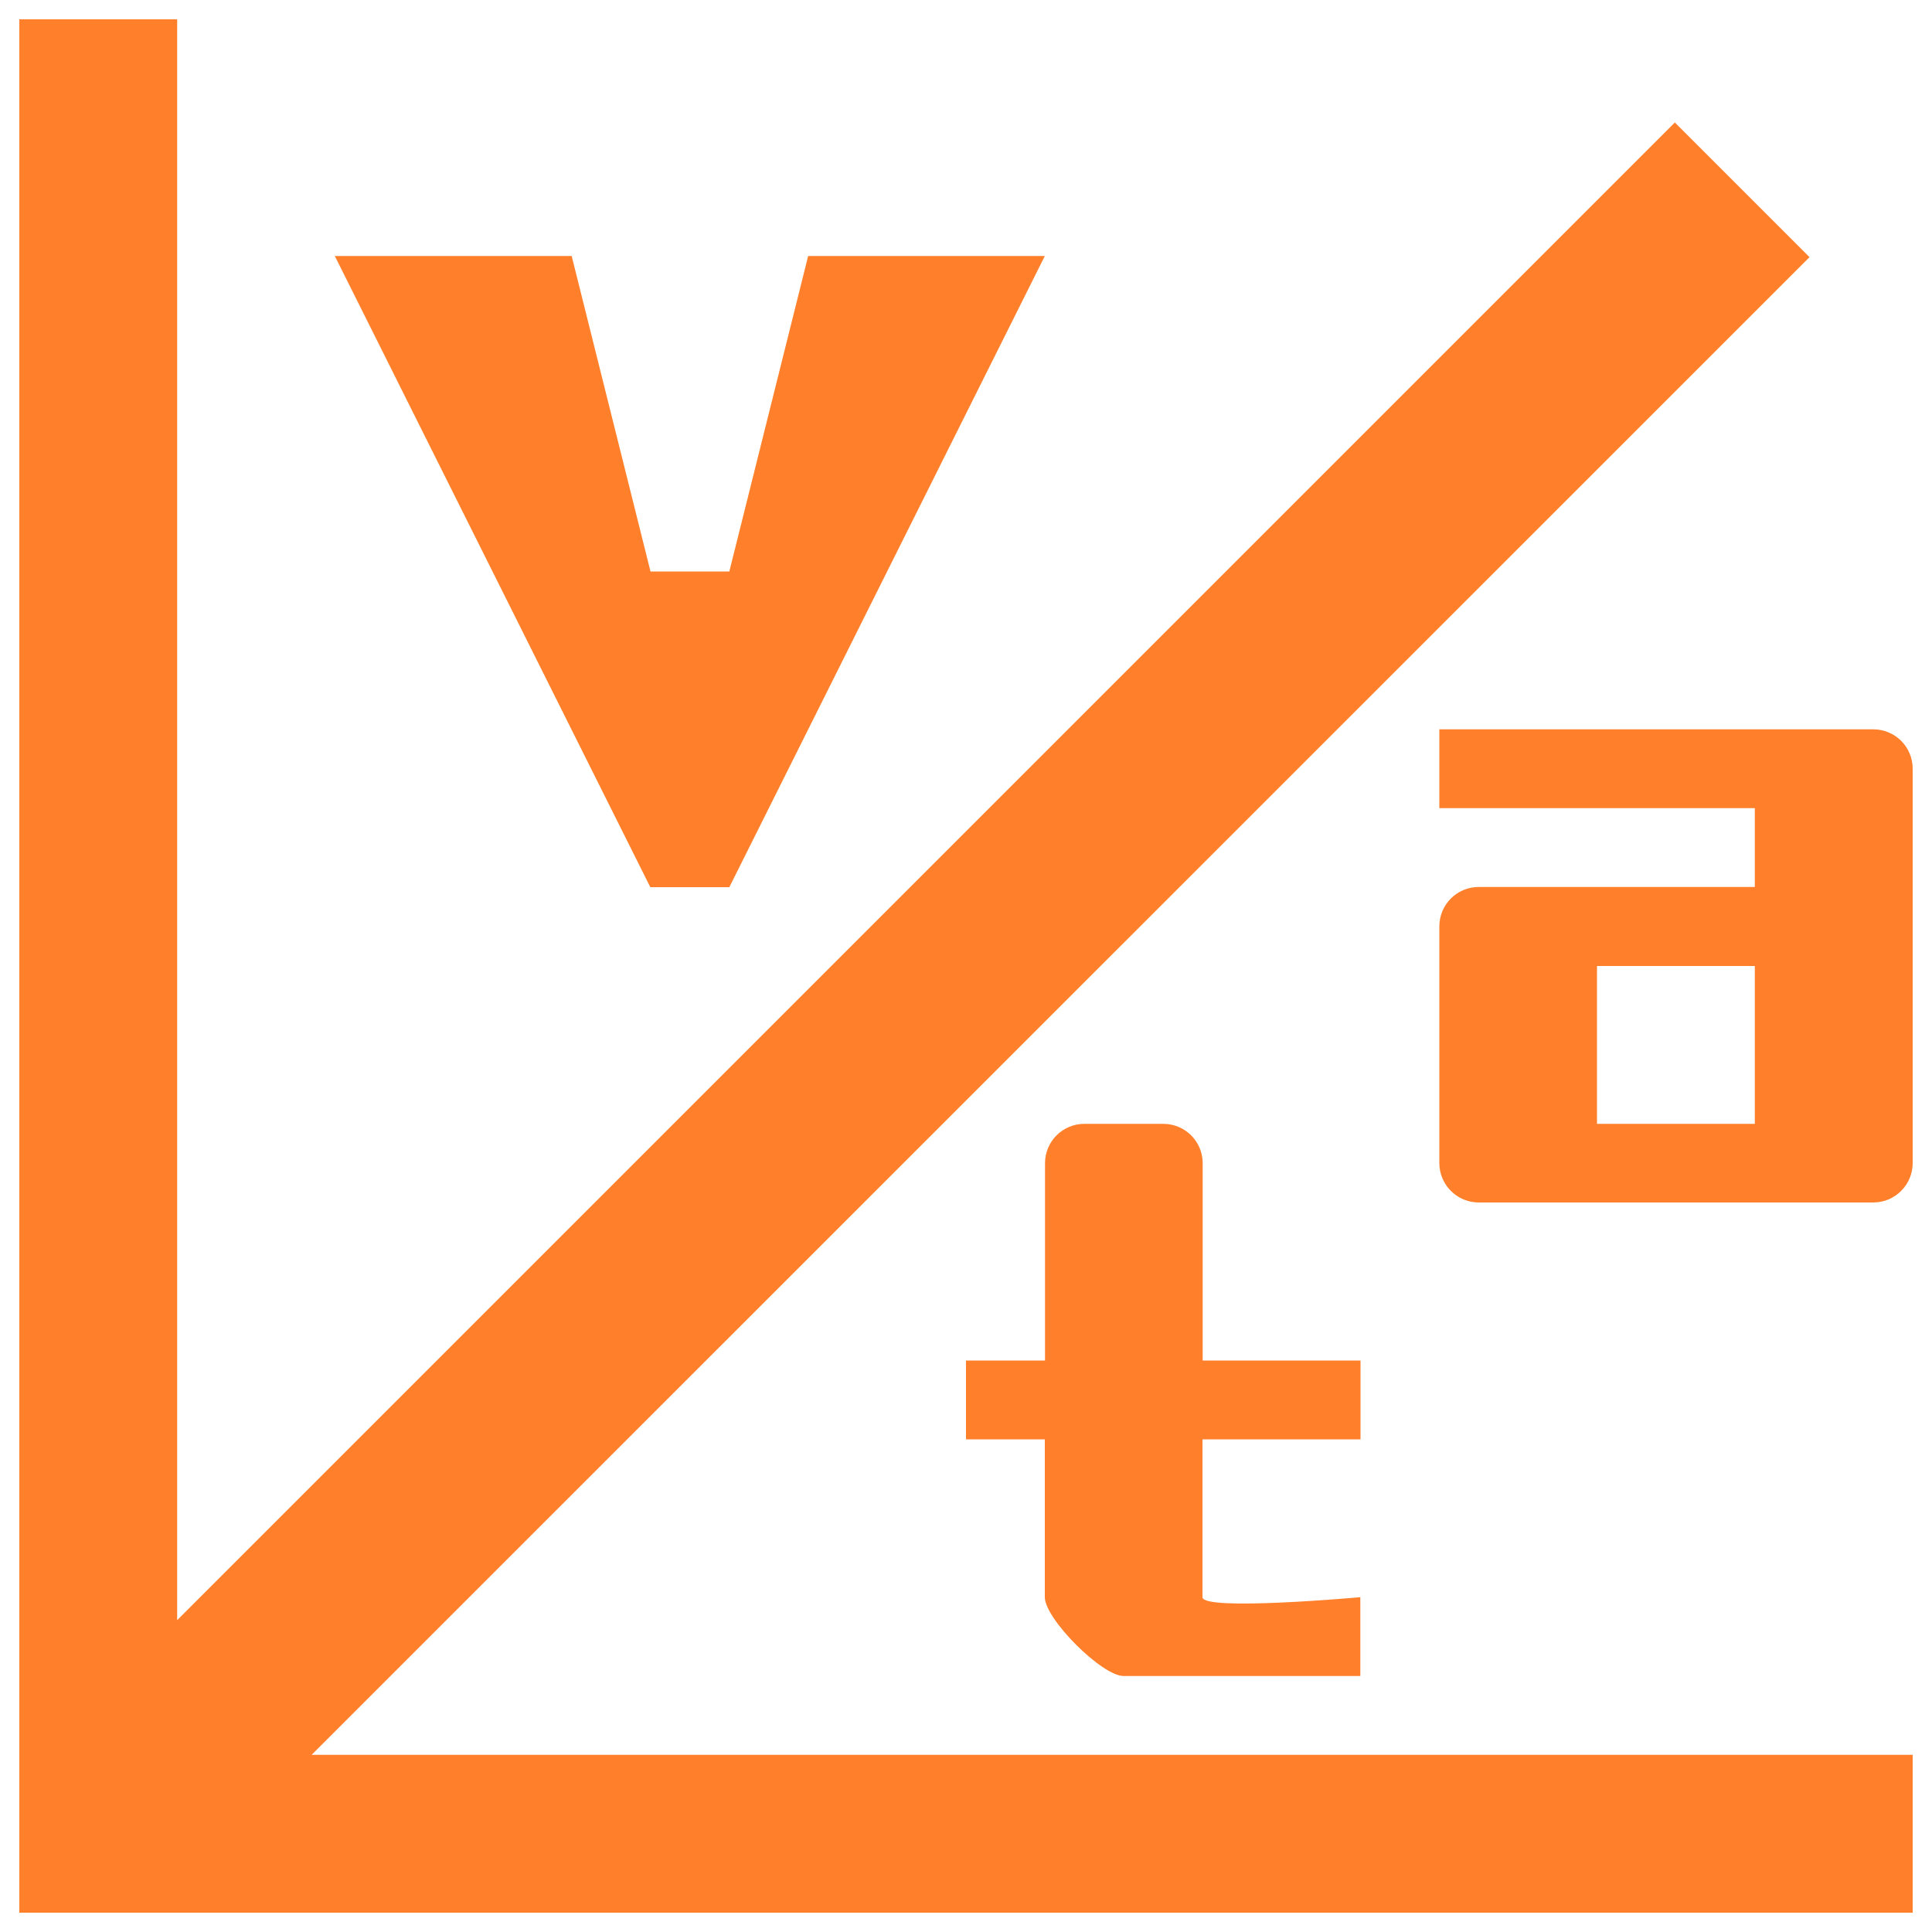 <?xml version="1.0" encoding="UTF-8" standalone="no"?>
<!-- Svg Vector Icons : http://www.onlinewebfonts.com/icon -->

<svg
   xmlns:dc="http://purl.org/dc/elements/1.1/"
   xmlns:cc="http://creativecommons.org/ns#"
   xmlns:rdf="http://www.w3.org/1999/02/22-rdf-syntax-ns#"
   xmlns:svg="http://www.w3.org/2000/svg"
   xmlns="http://www.w3.org/2000/svg"
   xmlns:sodipodi="http://sodipodi.sourceforge.net/DTD/sodipodi-0.dtd"
   xmlns:inkscape="http://www.inkscape.org/namespaces/inkscape"
   version="1.1"
   x="0px"
   y="0px"
   viewBox="0 0 1000 1000"
   enable-background="new 0 0 1000 1000"
   xml:space="preserve"
   id="svg8"
   sodipodi:docname="acceleration.svg"
   inkscape:version="0.92.4 (5da689c313, 2019-01-14)"><defs
   id="defs12" /><sodipodi:namedview
   pagecolor="#ffffff"
   bordercolor="#666666"
   borderopacity="1"
   objecttolerance="10"
   gridtolerance="10"
   guidetolerance="10"
   inkscape:pageopacity="0"
   inkscape:pageshadow="2"
   inkscape:window-width="1152"
   inkscape:window-height="913"
   id="namedview10"
   showgrid="false"
   inkscape:zoom="0.236"
   inkscape:cx="500"
   inkscape:cy="161.01695"
   inkscape:window-x="2156"
   inkscape:window-y="150"
   inkscape:window-maximized="0"
   inkscape:current-layer="svg8" />
<g
   id="g6"
   style="fill:#ff7f2a"><path
     d="M377.5,459.2l163.3-326.7H418.3l-40.8,163.3h-40.8l-40.8-163.3H173.3l163.3,326.7H377.5z M936.6,133.1l-69.7-69.7L91.7,838.6V10H10v980h980v-81.7H161.3L936.6,133.1z M704.2,745v-40.8h-81.7V602.1c0-11.3-9.1-20.4-20.4-20.4h-40.8c-11.3,0-20.4,9.1-20.4,20.4v102.1H500V745h40.8v81.7c0,11.2,29.5,40.8,40.8,40.8h122.5v-40.8c0,0-81.7,7.4-81.7,0V745L704.2,745L704.2,745z M969.6,377.5H745v40.8h163.3v40.8H765.4c-11.3,0-20.4,9.1-20.4,20.4v122.5c0,11.2,9.1,20.4,20.4,20.4h204.2c11.3,0,20.4-9.2,20.4-20.4V397.9C990,386.6,980.9,377.5,969.6,377.5z M908.3,581.7h-81.7V500h81.7V581.7z"
     id="path4"
     style="fill:#ff7f2a" /></g>
</svg>